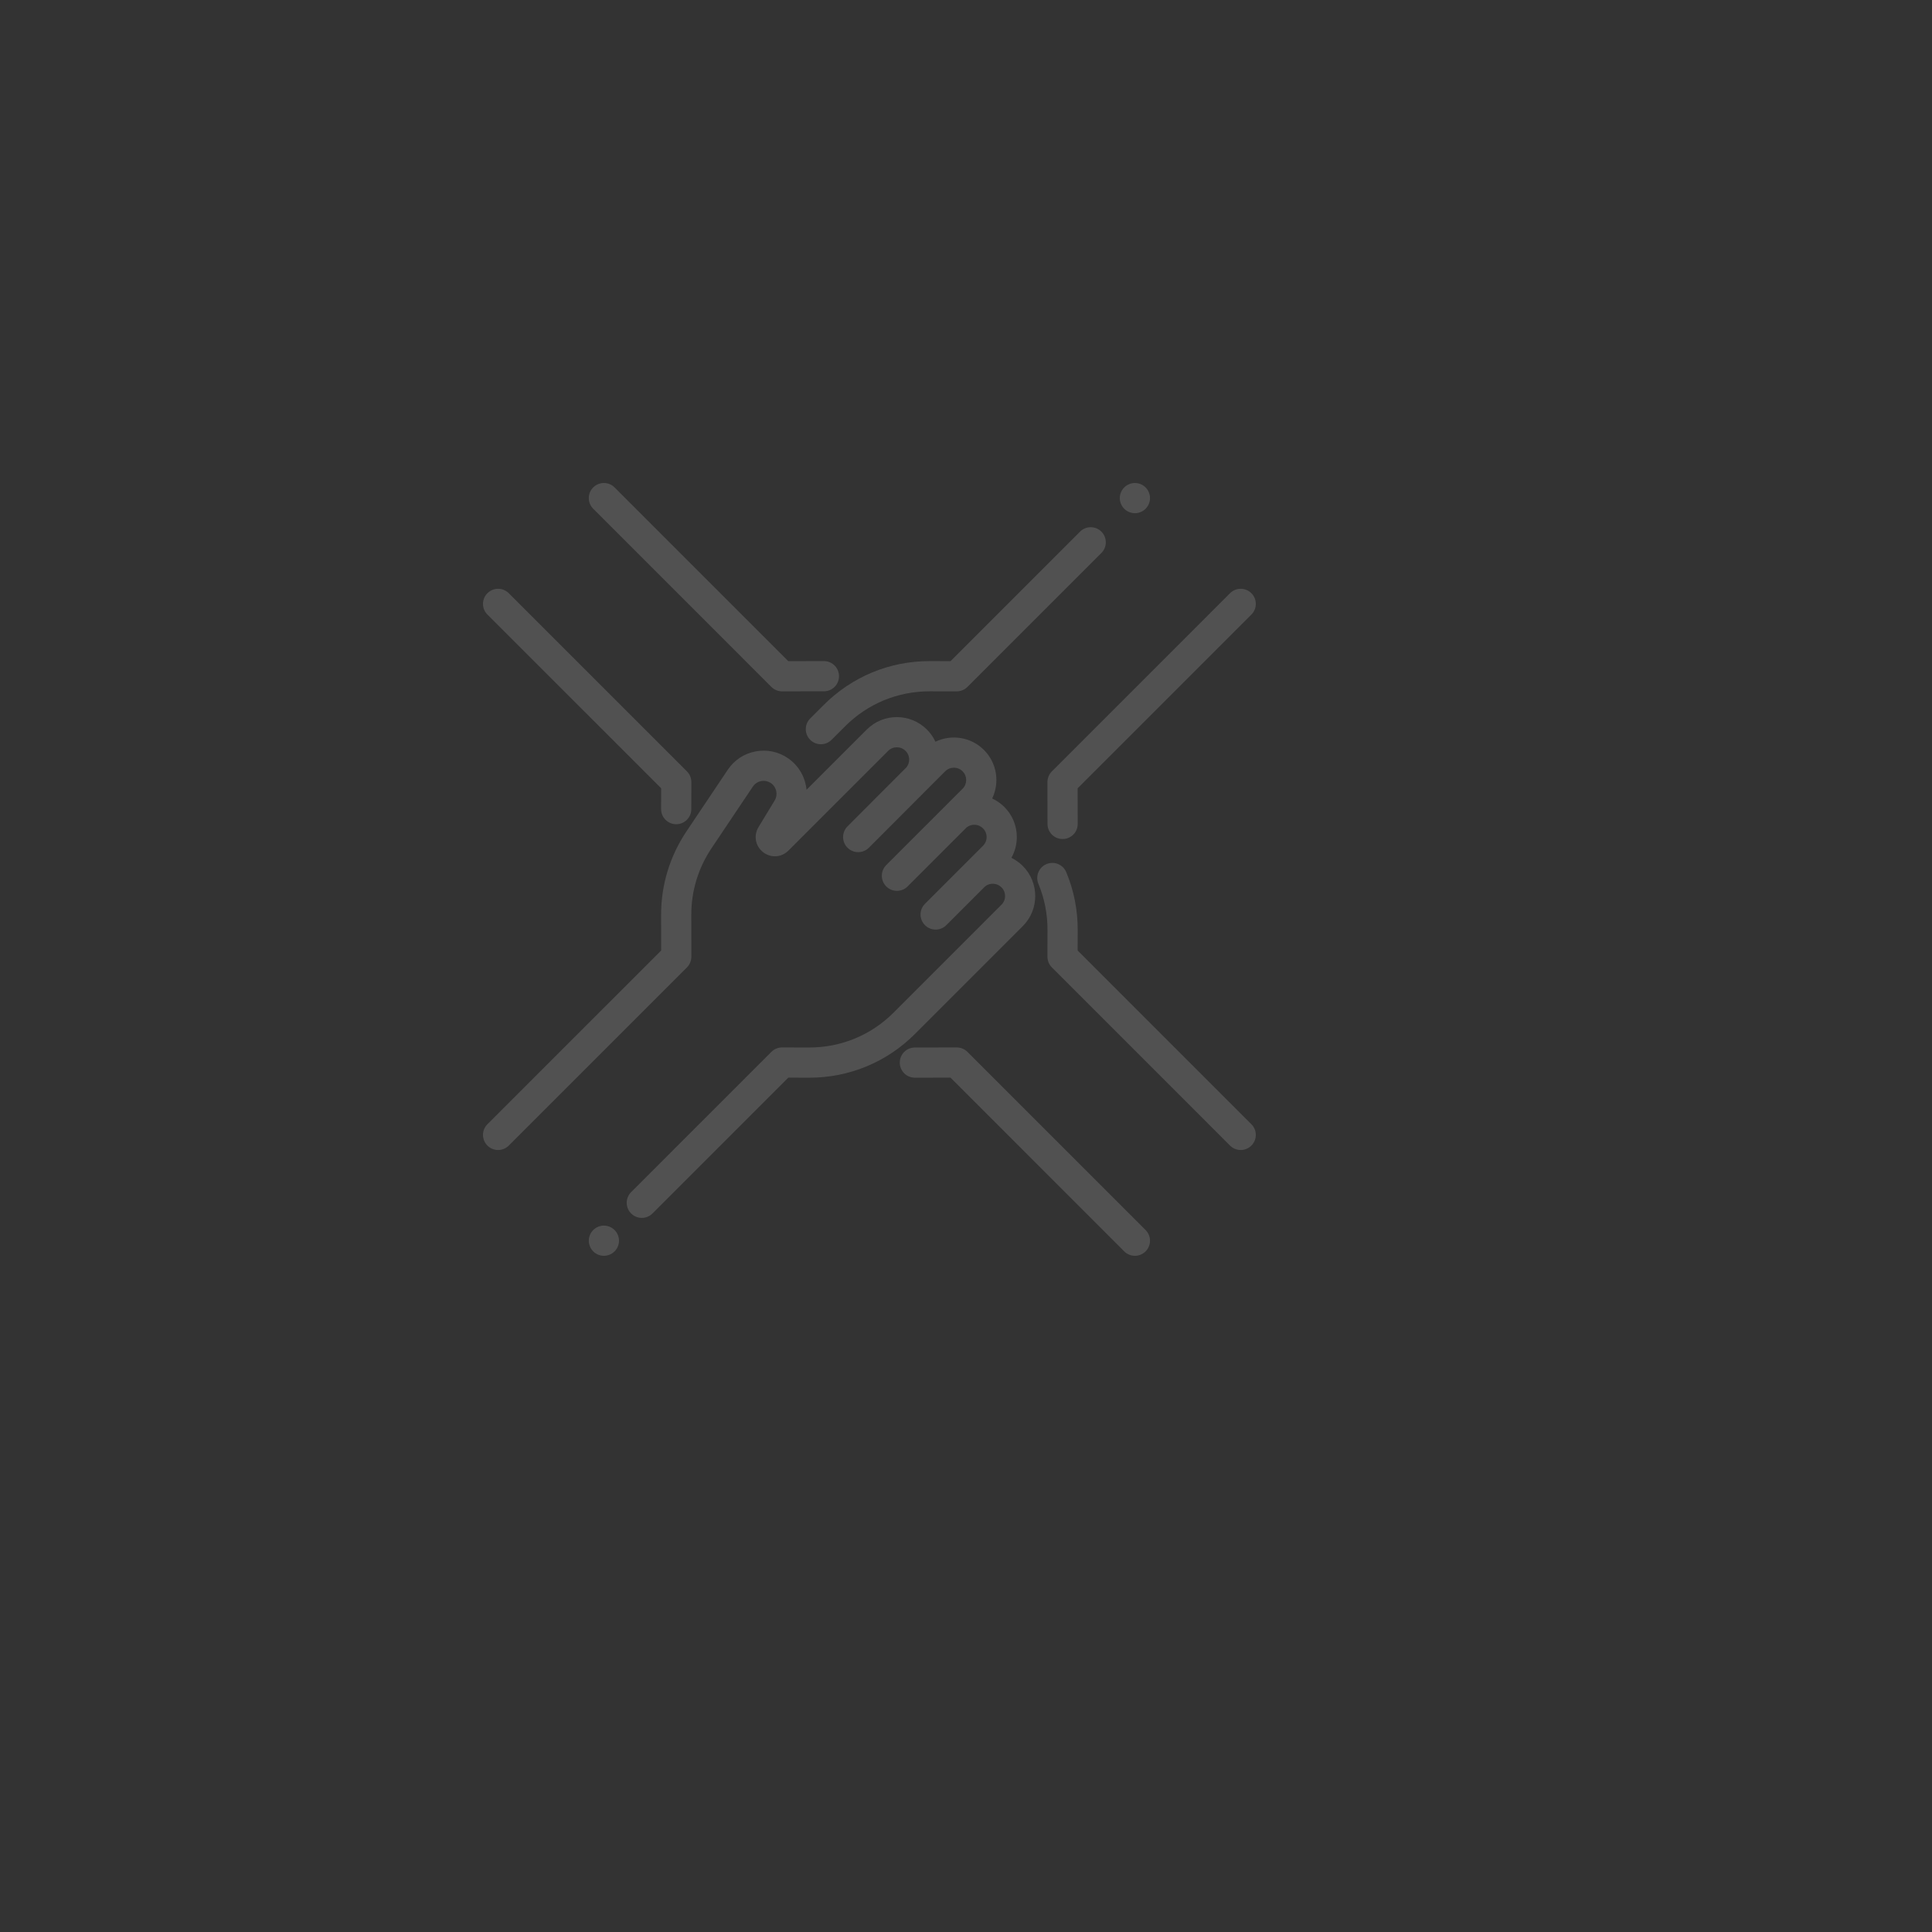 <svg width="80" height="80" viewBox="-20 -20 80 80" fill="none" preserveAspectRatio="xMidYMid" xmlns="http://www.w3.org/2000/svg">
<rect x="-20" y="-20" width="80" height="80" fill="#333333" stroke="none"/>
<path d="M8.444 11.941L1.067 4.564C0.823 4.32 0.427 4.32 0.183 4.564C-0.061 4.808 -0.061 5.204 0.183 5.448L7.377 12.641L7.375 13.503C7.375 13.848 7.654 14.128 8 14.129C8 14.129 8 14.129 8 14.129C8.345 14.129 8.625 13.849 8.625 13.505L8.627 12.384C8.627 12.218 8.561 12.058 8.444 11.941Z" fill="white" fill-opacity="0.15"/>
<path d="M14.117 7.375C14.117 7.375 14.116 7.375 14.116 7.375L12.641 7.377L5.448 0.183C5.204 -0.061 4.808 -0.061 4.564 0.183C4.32 0.427 4.32 0.823 4.564 1.067L11.941 8.444C12.058 8.561 12.217 8.627 12.383 8.627C12.383 8.627 12.383 8.627 12.384 8.627L14.118 8.625C14.463 8.624 14.742 8.344 14.742 7.999C14.741 7.654 14.462 7.375 14.117 7.375Z" fill="white" fill-opacity="0.15"/>
<path d="M27.436 0.183C27.32 0.067 27.159 0 26.994 0C26.83 0 26.669 0.067 26.552 0.183C26.436 0.299 26.369 0.461 26.369 0.625C26.369 0.789 26.436 0.951 26.552 1.067C26.669 1.183 26.83 1.25 26.994 1.25C27.159 1.25 27.32 1.183 27.436 1.067C27.552 0.951 27.619 0.789 27.619 0.625C27.619 0.461 27.552 0.299 27.436 0.183Z" fill="white" fill-opacity="0.15"/>
<path d="M25.606 2.014C25.362 1.77 24.966 1.77 24.722 2.014L19.359 7.377L18.497 7.375C18.494 7.375 18.491 7.375 18.488 7.375C16.835 7.375 15.28 8.019 14.111 9.189L13.549 9.75C13.305 9.995 13.305 10.39 13.549 10.634C13.671 10.756 13.831 10.817 13.991 10.817C14.151 10.817 14.311 10.756 14.433 10.634L14.995 10.073C15.928 9.139 17.169 8.626 18.488 8.626C18.491 8.626 18.493 8.626 18.495 8.626L19.616 8.627C19.617 8.627 19.617 8.627 19.617 8.627C19.783 8.627 19.942 8.561 20.059 8.444L25.606 2.897C25.85 2.653 25.85 2.258 25.606 2.014Z" fill="white" fill-opacity="0.15"/>
<path d="M31.817 4.564C31.573 4.32 31.177 4.32 30.933 4.564L23.556 11.941C23.439 12.058 23.373 12.218 23.373 12.384L23.375 14.118C23.376 14.463 23.656 14.742 24 14.742C24.001 14.742 24.001 14.742 24.001 14.742C24.347 14.742 24.626 14.461 24.625 14.116L24.623 12.641L31.817 5.448C32.061 5.204 32.061 4.808 31.817 4.564Z" fill="white" fill-opacity="0.15"/>
<path d="M31.817 26.552L24.623 19.358L24.625 18.497C24.626 17.676 24.467 16.875 24.152 16.117C24.02 15.798 23.654 15.647 23.335 15.779C23.017 15.911 22.865 16.277 22.998 16.596C23.249 17.201 23.375 17.84 23.375 18.495L23.373 19.616C23.373 19.782 23.439 19.942 23.556 20.059L30.933 27.436C31.055 27.558 31.215 27.619 31.375 27.619C31.535 27.619 31.695 27.558 31.817 27.436C32.061 27.192 32.061 26.796 31.817 26.552Z" fill="white" fill-opacity="0.15"/>
<path d="M27.436 30.933L20.059 23.556C19.942 23.439 19.783 23.373 19.617 23.373C19.617 23.373 19.617 23.373 19.616 23.373L17.882 23.375C17.537 23.376 17.258 23.656 17.258 24.001C17.259 24.346 17.538 24.625 17.883 24.625C17.883 24.625 17.884 24.625 17.884 24.625L19.359 24.623L26.552 31.817C26.674 31.939 26.834 32 26.994 32C27.154 32 27.314 31.939 27.436 31.817C27.68 31.573 27.68 31.177 27.436 30.933Z" fill="white" fill-opacity="0.15"/>
<path d="M5.448 30.933C5.331 30.817 5.17 30.75 5.006 30.75C4.841 30.75 4.68 30.817 4.564 30.933C4.448 31.049 4.381 31.211 4.381 31.375C4.381 31.539 4.448 31.701 4.564 31.817C4.68 31.933 4.841 32 5.006 32C5.17 32 5.331 31.933 5.448 31.817C5.564 31.701 5.631 31.539 5.631 31.375C5.631 31.211 5.564 31.049 5.448 30.933Z" fill="white" fill-opacity="0.15"/>
<path d="M22.352 15.858C22.21 15.716 22.05 15.604 21.879 15.521C22.025 15.261 22.104 14.967 22.104 14.661C22.104 14.19 21.92 13.748 21.588 13.415C21.437 13.265 21.266 13.148 21.084 13.063C21.399 12.408 21.286 11.596 20.743 11.054C20.2 10.511 19.389 10.398 18.734 10.713C18.648 10.528 18.529 10.357 18.381 10.209C17.694 9.522 16.577 9.522 15.891 10.209L13.396 12.704C13.348 12.198 13.087 11.717 12.643 11.406C12.247 11.129 11.767 11.025 11.291 11.114C10.815 11.202 10.405 11.473 10.136 11.874L8.424 14.428C7.736 15.454 7.373 16.649 7.375 17.884L7.377 19.359L0.183 26.552C-0.061 26.797 -0.061 27.192 0.183 27.436C0.305 27.558 0.465 27.619 0.625 27.619C0.785 27.619 0.945 27.558 1.067 27.436L8.444 20.059C8.561 19.942 8.627 19.782 8.627 19.616L8.625 17.882C8.623 16.896 8.913 15.943 9.462 15.124L11.174 12.571C11.255 12.45 11.378 12.369 11.521 12.342C11.663 12.316 11.807 12.347 11.926 12.43C12.157 12.591 12.223 12.906 12.077 13.147L11.408 14.25C11.197 14.598 11.276 15.033 11.597 15.285C11.917 15.536 12.358 15.509 12.646 15.222L16.775 11.093C16.974 10.893 17.298 10.893 17.497 11.093C17.594 11.189 17.647 11.317 17.647 11.454C17.647 11.57 17.608 11.679 17.538 11.769L15.094 14.218C14.85 14.462 14.85 14.858 15.094 15.102C15.338 15.346 15.734 15.346 15.978 15.102L19.137 11.938C19.336 11.738 19.66 11.738 19.859 11.938C20.058 12.137 20.058 12.461 19.859 12.66L16.698 15.821C16.454 16.066 16.454 16.461 16.698 16.705C16.82 16.827 16.98 16.888 17.14 16.888C17.3 16.888 17.46 16.827 17.582 16.705L20.028 14.259C20.228 14.102 20.52 14.115 20.704 14.3C20.8 14.396 20.854 14.524 20.854 14.661C20.854 14.797 20.8 14.925 20.704 15.022L18.301 17.425C18.057 17.669 18.057 18.064 18.301 18.309C18.423 18.431 18.583 18.492 18.743 18.492C18.903 18.492 19.063 18.431 19.185 18.309L20.792 16.702C20.992 16.544 21.284 16.558 21.468 16.742C21.565 16.838 21.618 16.967 21.618 17.103C21.618 17.24 21.565 17.368 21.468 17.464L17.005 21.928C16.072 22.861 14.832 23.375 13.512 23.375C13.509 23.375 13.507 23.375 13.505 23.375L12.384 23.373C12.384 23.373 12.383 23.373 12.383 23.373C12.217 23.373 12.058 23.439 11.941 23.556L6.134 29.363C5.89 29.607 5.89 30.003 6.134 30.247C6.256 30.369 6.416 30.43 6.576 30.43C6.736 30.43 6.896 30.369 7.018 30.247L12.642 24.623L13.503 24.625C13.506 24.625 13.509 24.625 13.512 24.625C15.165 24.625 16.72 23.981 17.889 22.811L22.352 18.348C23.038 17.662 23.038 16.545 22.352 15.858Z" fill="white" fill-opacity="0.15"/>
</svg>
